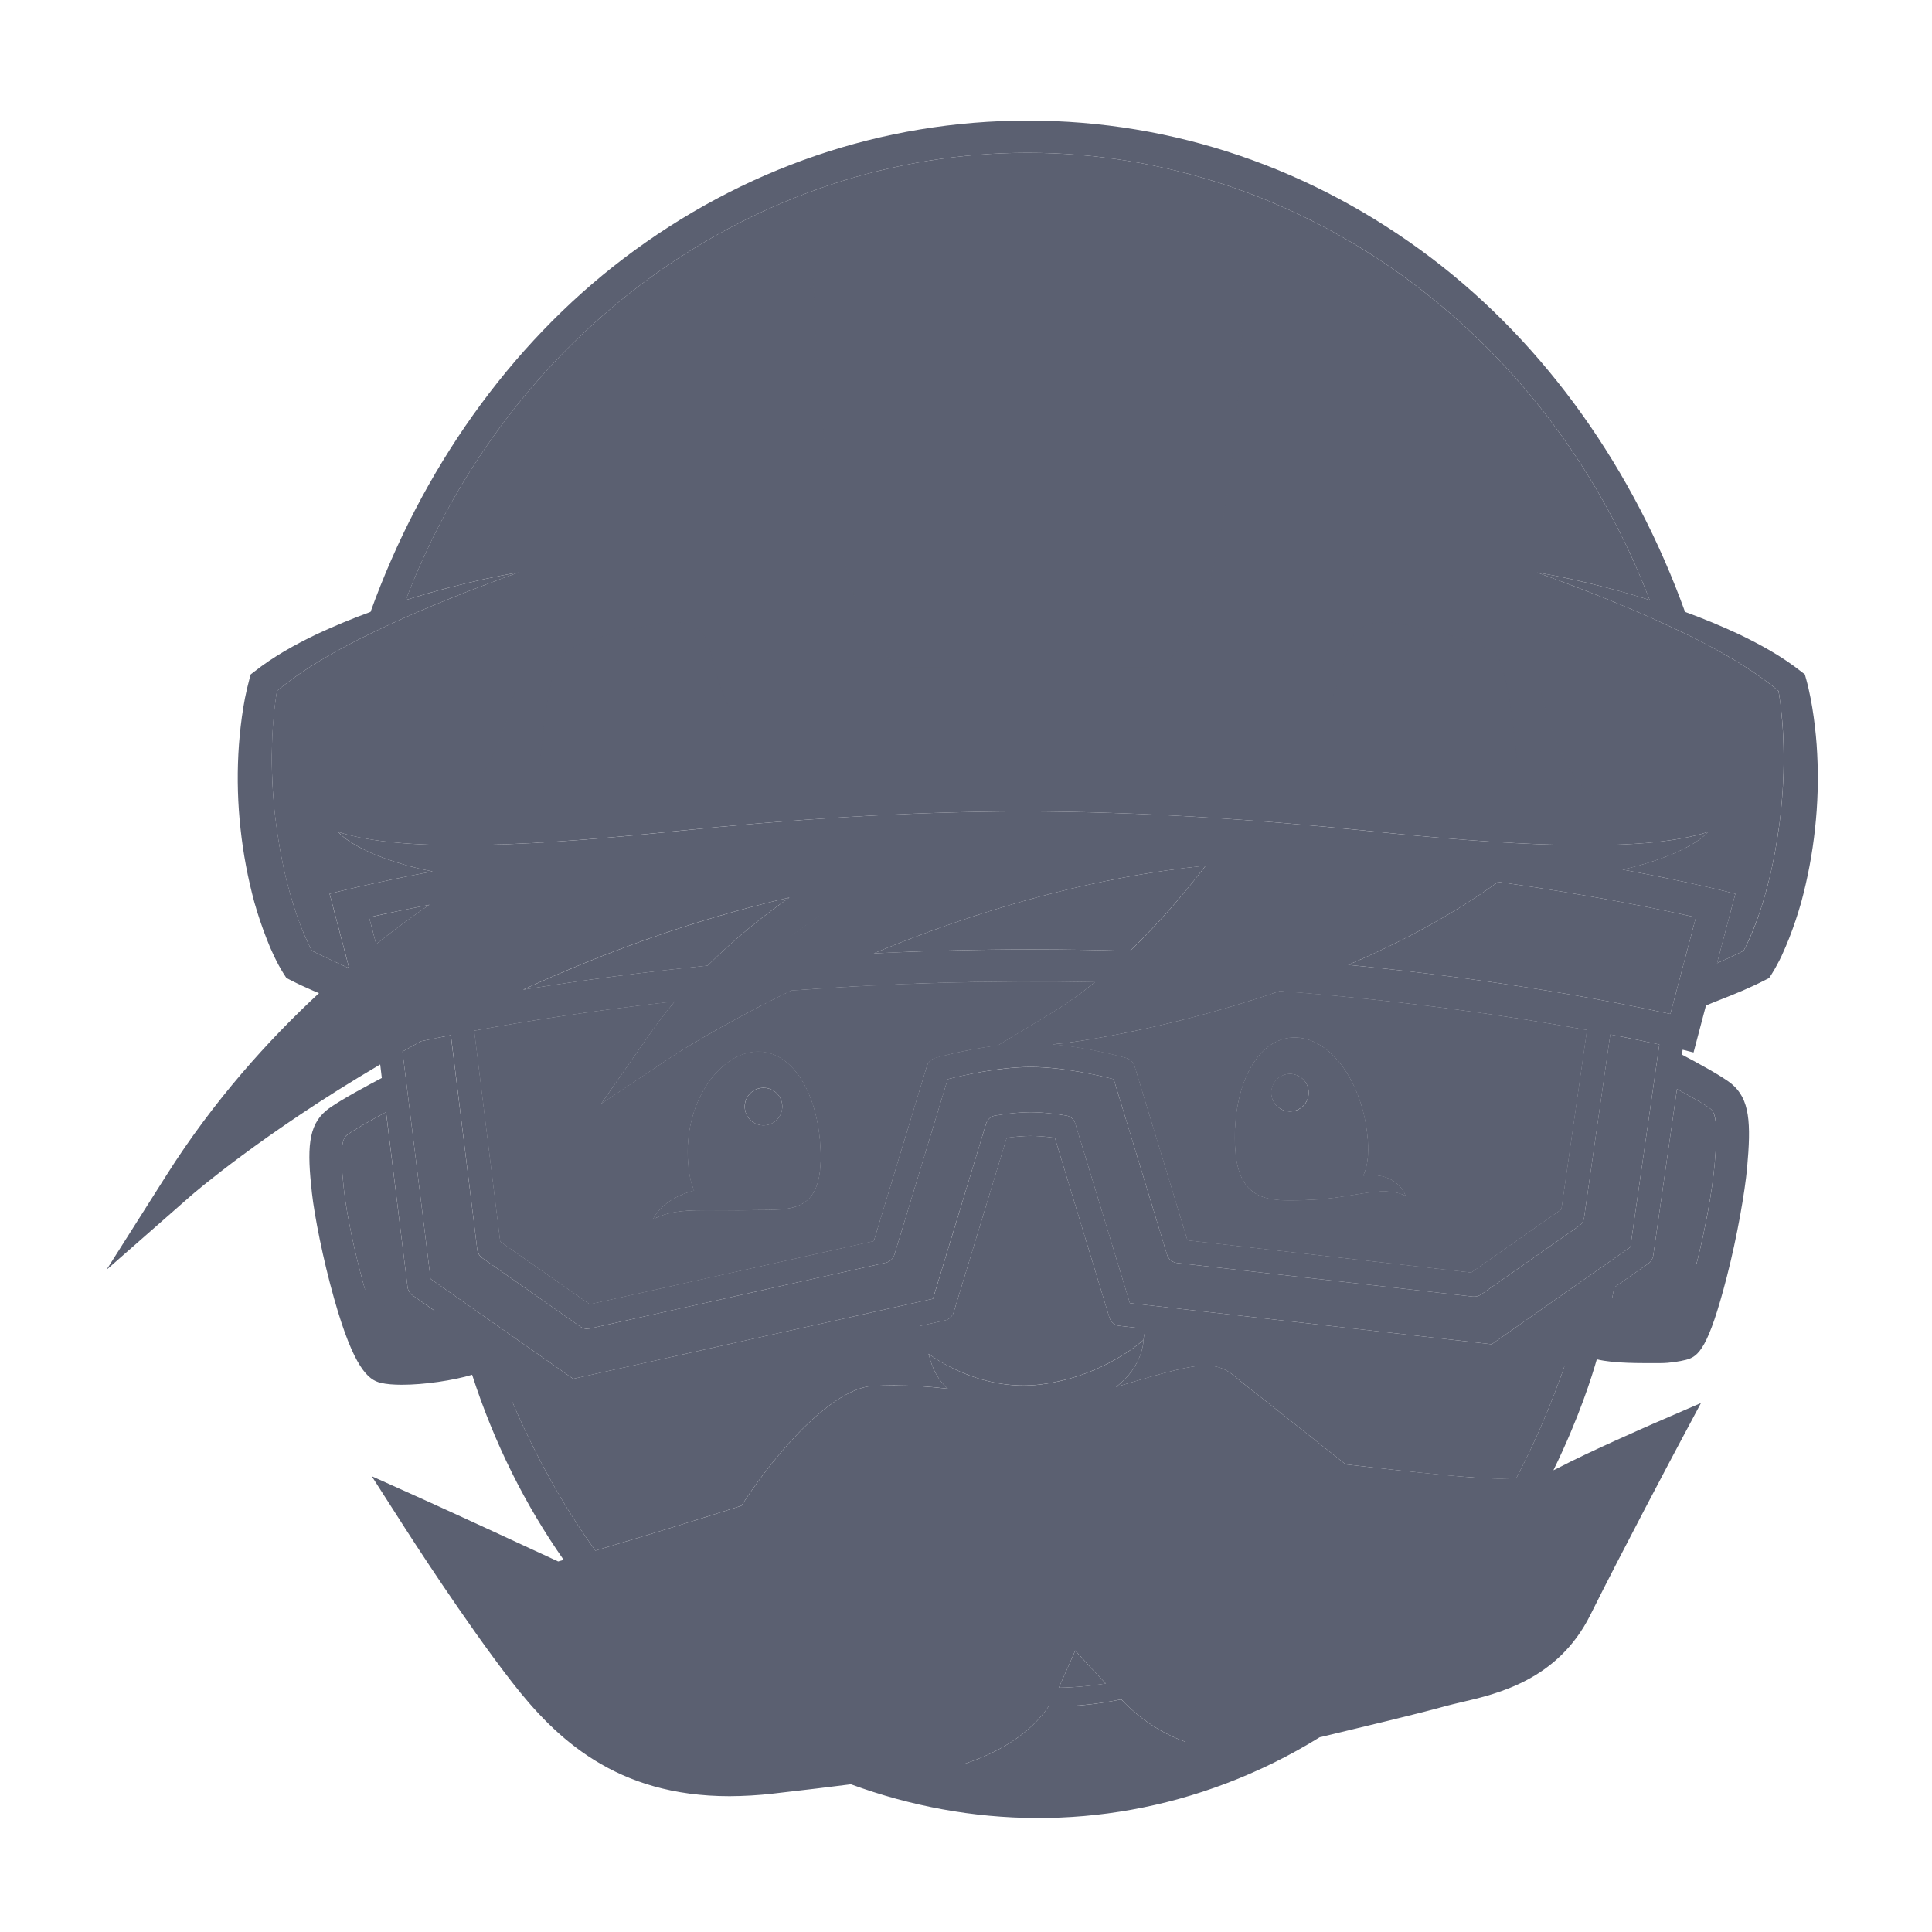 <svg width="24" height="24" viewBox="0 0 24 24" fill="none" xmlns="http://www.w3.org/2000/svg">
<path d="M6.401 10.7C6.401 10.7 3.093 13.028 2.964 13.915L3.212 13.864C3.212 13.864 7.173 11.239 10.313 10.919L10.384 10.52L6.401 10.7ZM11.593 10.368L8.988 12.216L9.129 12.329C9.235 12.243 13.757 10.862 13.757 10.862L14.71 10.264C14.07 10.344 11.593 10.368 11.593 10.368ZM13.858 12.603C15.708 12.603 18.481 10.791 18.481 10.791L17.584 10.62C17.54 10.665 16.139 10.571 16.139 10.571L15.473 10.386L13.884 12.197L13.755 12.512C13.869 12.465 13.857 12.603 13.857 12.603L13.858 12.603ZM19.895 18.381L19.324 18.542L16.683 18.485L15.031 17.2L13.034 17.7L10.725 17.5L9.432 18.913L7.005 19.638L5.794 19.262L5.733 19.21L6.276 20.541C6.276 20.541 7.508 21.862 8.196 22.017C8.884 22.173 10.127 22.006 11.059 21.862C11.991 21.718 12.735 21.385 13.034 20.841C13.334 20.297 13.378 20.142 13.378 20.142C13.378 20.142 14.266 21.396 15.032 21.54C15.798 21.684 18.073 20.907 18.073 20.907C18.073 20.907 19.46 20.53 19.704 20.053C19.948 19.576 20.592 18.011 20.592 18.011L19.895 18.381ZM6.048 19.466L6.01 19.448C5.919 19.37 5.844 19.305 5.796 19.264L6.048 19.466Z" fill="#5B6071"/>
<path d="M22.138 8.948C22.132 8.876 22.125 8.805 22.116 8.734C22.109 8.684 22.102 8.633 22.093 8.583C21.902 8.423 21.686 8.28 21.46 8.15C21.216 8.007 20.96 7.88 20.699 7.761C20.44 7.638 20.174 7.528 19.906 7.42C19.773 7.366 19.638 7.313 19.502 7.263C19.367 7.21 19.231 7.161 19.095 7.112C19.381 7.159 19.665 7.224 19.947 7.297C20.13 7.344 20.312 7.397 20.493 7.454C19.206 4.089 16.127 1.898 12.767 1.898C9.405 1.898 6.328 4.089 5.04 7.454C5.221 7.397 5.403 7.344 5.586 7.297C5.868 7.224 6.152 7.159 6.439 7.112C6.302 7.161 6.166 7.21 6.031 7.263C5.896 7.313 5.761 7.366 5.627 7.42C5.359 7.528 5.094 7.639 4.834 7.761C4.574 7.88 4.318 8.008 4.073 8.15C3.848 8.28 3.631 8.423 3.44 8.583C3.432 8.632 3.424 8.684 3.418 8.734C3.409 8.805 3.401 8.877 3.395 8.948C3.383 9.092 3.377 9.236 3.377 9.38C3.375 9.668 3.392 9.956 3.43 10.242C3.469 10.528 3.522 10.812 3.599 11.087C3.638 11.224 3.681 11.36 3.731 11.492C3.769 11.588 3.81 11.683 3.856 11.776L3.875 11.811C3.896 11.822 3.918 11.833 3.939 11.843L4.067 11.904C4.138 11.937 4.237 11.983 4.319 12.02C4.323 12.016 4.328 12.012 4.332 12.008L4.094 11.103C4.145 11.089 4.596 10.973 5.373 10.825C5.131 10.779 4.893 10.71 4.664 10.618C4.58 10.583 4.497 10.544 4.419 10.5C4.34 10.454 4.262 10.403 4.202 10.335C5.056 10.614 6.821 10.488 8.39 10.325C9.825 10.178 11.263 10.082 12.709 10.079C14.155 10.082 15.593 10.178 17.028 10.325C18.597 10.488 20.362 10.614 21.216 10.335C21.156 10.403 21.079 10.454 21 10.5C20.921 10.544 20.839 10.583 20.755 10.618C20.585 10.686 20.411 10.741 20.234 10.784C20.208 10.791 20.181 10.796 20.155 10.802C21.007 10.96 21.504 11.089 21.557 11.103L21.329 11.965C21.375 11.944 21.421 11.925 21.467 11.904L21.594 11.843C21.616 11.833 21.637 11.822 21.659 11.811L21.677 11.776C21.692 11.747 21.707 11.716 21.721 11.684C21.75 11.621 21.777 11.557 21.802 11.491C21.853 11.359 21.897 11.223 21.934 11.087C22.012 10.812 22.064 10.527 22.104 10.241C22.14 9.956 22.16 9.668 22.157 9.379C22.156 9.235 22.151 9.091 22.138 8.948Z" fill="#5B6071"/>
<path d="M13.736 20.914C13.623 20.931 13.51 20.945 13.398 20.954C13.325 20.957 13.248 20.965 13.179 20.965L13.153 20.965C13.222 20.812 13.29 20.658 13.357 20.504C13.459 20.619 13.59 20.761 13.736 20.914ZM13.982 21.165C14.333 21.513 14.768 21.712 15.247 21.747C14.443 22.074 13.684 22.2 13.1 22.239C12.518 22.279 11.928 22.21 11.349 22.051C11.398 22.043 11.433 22.036 11.476 22.031C11.524 22.025 12.561 21.89 13.028 21.195L13.072 21.196L13.187 21.195C13.265 21.195 13.335 21.189 13.41 21.186C13.584 21.171 13.757 21.145 13.928 21.111C13.946 21.129 13.964 21.147 13.982 21.165V21.165Z" fill="#5B6071"/>
<path d="M14.977 10.753C14.943 10.797 14.905 10.846 14.866 10.896C14.66 11.156 14.375 11.488 14.037 11.813C13.633 11.801 13.229 11.794 12.825 11.794C12.138 11.794 11.48 11.812 10.854 11.843C11.738 11.476 12.799 11.118 13.949 10.903C14.284 10.839 14.628 10.789 14.977 10.753ZM9.807 11.149C9.491 11.37 9.135 11.653 8.79 11.996C8.023 12.073 7.258 12.172 6.497 12.295C7.476 11.845 8.593 11.431 9.807 11.149ZM20.613 12.975L20.253 15.492L18.53 16.699L14.035 16.188L13.358 13.96C13.351 13.933 13.335 13.909 13.315 13.891C13.294 13.873 13.268 13.861 13.241 13.857C13.074 13.83 12.927 13.816 12.804 13.816C12.681 13.816 12.534 13.83 12.367 13.857C12.339 13.861 12.314 13.873 12.293 13.891C12.272 13.91 12.257 13.933 12.249 13.96L11.589 16.134L7.12 17.128L5.349 15.887L5 13.063C5.076 13.02 5.153 12.977 5.231 12.934C5.341 12.911 5.464 12.886 5.6 12.86L5.929 15.525C5.934 15.566 5.957 15.604 5.992 15.628L7.21 16.481C7.227 16.493 7.246 16.501 7.266 16.505C7.286 16.509 7.307 16.508 7.327 16.504L11.002 15.686C11.027 15.681 11.051 15.668 11.07 15.651C11.089 15.633 11.103 15.61 11.111 15.585L11.772 13.406C11.95 13.361 12.405 13.255 12.804 13.255C13.203 13.255 13.658 13.361 13.835 13.406L14.497 15.585C14.514 15.642 14.563 15.682 14.622 15.689L18.297 16.107C18.332 16.11 18.369 16.101 18.398 16.081L19.617 15.228C19.65 15.204 19.672 15.168 19.678 15.127L20.003 12.85C20.248 12.898 20.452 12.94 20.613 12.975ZM21.067 11.396L20.75 12.596C20.103 12.454 18.682 12.174 16.748 11.986C17.38 11.716 18.023 11.378 18.611 10.955C19.762 11.118 20.608 11.292 21.067 11.396Z" fill="#5B6071"/>
<path d="M8.108 15.151C8.359 15.015 8.642 15.036 9.085 15.036C9.132 15.037 9.181 15.037 9.233 15.036C9.276 15.035 9.32 15.034 9.366 15.033C9.823 15.029 10.203 15.072 10.196 14.355C10.189 13.638 9.871 13.058 9.414 13.063C8.958 13.067 8.516 13.654 8.543 14.371C8.551 14.558 8.578 14.692 8.622 14.789C8.224 14.889 8.114 15.135 8.108 15.151ZM13.599 12.201C13.422 12.345 13.236 12.477 13.041 12.596L12.393 12.987C12.13 13.02 11.869 13.072 11.614 13.143C11.59 13.15 11.569 13.162 11.551 13.18C11.533 13.197 11.52 13.219 11.513 13.242L10.853 15.417L7.326 16.201L6.215 15.423L5.892 12.805C6.522 12.689 7.366 12.555 8.38 12.441C8.269 12.573 8.165 12.71 8.066 12.851L7.462 13.717L8.341 13.131C8.354 13.122 8.914 12.754 9.829 12.306C11.083 12.212 12.341 12.177 13.599 12.201ZM17.462 14.857C17.458 14.84 17.362 14.552 16.937 14.603C16.986 14.496 17.008 14.352 16.992 14.155C16.936 13.44 16.52 12.871 16.064 12.887C15.607 12.903 15.315 13.496 15.34 14.213C15.365 14.93 15.748 14.925 16.205 14.909C16.818 14.897 17.155 14.709 17.462 14.857ZM19.713 12.797L19.395 15.023L18.275 15.807L14.752 15.407L14.095 13.243C14.088 13.219 14.075 13.198 14.057 13.18C14.04 13.163 14.018 13.15 13.995 13.143C13.973 13.137 13.537 13.013 13.074 12.973L13.159 12.967C13.232 12.962 14.447 12.813 15.898 12.312C17.504 12.436 18.816 12.634 19.713 12.797Z" fill="#5B6071"/>
<path d="M8.108 15.151C8.359 15.015 8.642 15.036 9.085 15.036C9.132 15.037 9.181 15.037 9.233 15.036C9.276 15.035 9.32 15.034 9.366 15.033C9.823 15.029 10.203 15.072 10.196 14.355C10.189 13.638 9.871 13.058 9.414 13.063C8.958 13.067 8.516 13.654 8.543 14.371C8.551 14.558 8.578 14.692 8.622 14.789C8.224 14.889 8.114 15.135 8.108 15.151ZM13.599 12.201C13.422 12.345 13.236 12.477 13.041 12.596L12.393 12.987C12.13 13.02 11.869 13.072 11.614 13.143C11.59 13.15 11.569 13.162 11.551 13.18C11.533 13.197 11.52 13.219 11.513 13.242L10.853 15.417L7.326 16.201L6.215 15.423L5.892 12.805C6.522 12.689 7.366 12.555 8.38 12.441C8.269 12.573 8.165 12.71 8.066 12.851L7.462 13.717L8.341 13.131C8.354 13.122 8.914 12.754 9.829 12.306C11.083 12.212 12.341 12.177 13.599 12.201ZM17.462 14.857C17.458 14.84 17.362 14.552 16.937 14.603C16.986 14.496 17.008 14.352 16.992 14.155C16.936 13.44 16.52 12.871 16.064 12.887C15.607 12.903 15.315 13.496 15.34 14.213C15.365 14.93 15.748 14.925 16.205 14.909C16.818 14.897 17.155 14.709 17.462 14.857ZM19.713 12.797L19.395 15.023L18.275 15.807L14.752 15.407L14.095 13.243C14.088 13.219 14.075 13.198 14.057 13.18C14.04 13.163 14.018 13.15 13.995 13.143C13.973 13.137 13.537 13.013 13.074 12.973L13.159 12.967C13.232 12.962 14.447 12.813 15.898 12.312C17.504 12.436 18.816 12.634 19.713 12.797Z" fill="#5B6071"/>
<path d="M21.25 13.775C21.304 13.82 21.347 13.935 21.299 14.472C21.239 15.13 20.963 16.285 20.792 16.471C20.603 16.507 20.207 16.464 19.965 16.407C20.007 16.242 20.019 16.162 20.052 15.993L20.475 15.697C20.509 15.674 20.531 15.637 20.537 15.597L20.832 13.528C21.011 13.625 21.195 13.73 21.25 13.775ZM5.673 16.476C5.695 16.551 5.717 16.626 5.74 16.699C5.512 16.766 5.049 16.83 4.84 16.794C4.666 16.619 4.343 15.415 4.272 14.776C4.214 14.259 4.255 14.147 4.307 14.103C4.368 14.052 4.597 13.922 4.795 13.815L5.063 15.989C5.068 16.031 5.091 16.068 5.126 16.092L5.673 16.476ZM14.221 16.506L14.205 16.645C14.205 16.645 13.718 17.096 12.934 17.197C12.15 17.298 11.534 16.817 11.534 16.817C11.56 16.9 11.596 17.089 11.774 17.251C11.551 17.224 11.327 17.21 11.103 17.209C11.017 17.209 10.931 17.212 10.848 17.216C10.365 17.241 9.687 17.97 9.209 18.705C8.975 18.779 8.243 19.012 7.396 19.262C6.605 18.166 6.216 17.047 6.177 16.931L6.177 16.93C6.161 16.885 6.145 16.841 6.13 16.795L6.334 16.938V16.938L6.836 17.29L7.004 17.407C7.029 17.424 7.059 17.434 7.088 17.434C7.099 17.434 7.11 17.432 7.121 17.43L11.738 16.402C11.79 16.391 11.831 16.352 11.847 16.302L12.505 14.134C12.604 14.12 12.704 14.112 12.804 14.111C12.889 14.111 12.99 14.119 13.104 14.134L13.781 16.366C13.798 16.422 13.847 16.464 13.905 16.47L14.221 16.506Z" fill="#5B6071"/>
<path d="M19.491 16.387L19.64 16.282C19.616 16.385 19.589 16.488 19.561 16.59C19.354 17.254 19.109 17.842 18.837 18.361C18.777 18.365 18.714 18.367 18.646 18.367C18.437 18.367 18.223 18.349 17.985 18.328C17.574 18.29 16.922 18.215 16.716 18.191C16.538 18.05 15.931 17.567 15.425 17.169C15.405 17.153 15.388 17.138 15.372 17.125C15.283 17.049 15.181 16.964 14.976 16.964C14.79 16.964 14.519 17.032 13.862 17.23C14.203 16.975 14.205 16.646 14.205 16.646L14.221 16.507L18.553 16.999C18.588 17.003 18.625 16.994 18.654 16.974L19.089 16.669L19.491 16.387Z" fill="#5B6071"/>
<path d="M16.303 7.274C16.317 7.659 16.307 8.358 16.128 9.011C16.121 9.036 16.121 9.062 16.128 9.086C15.899 9.062 15.671 9.041 15.442 9.023C15.699 8.486 15.755 7.914 15.767 7.713C15.963 7.572 16.16 7.405 16.303 7.274ZM9.768 7.712C9.78 7.914 9.836 8.485 10.092 9.022C9.863 9.04 9.635 9.061 9.407 9.085C9.414 9.061 9.414 9.035 9.407 9.011C9.228 8.359 9.219 7.66 9.231 7.274C9.375 7.405 9.57 7.572 9.768 7.712Z" fill="#5B6071"/>
<path d="M17.462 14.857C17.155 14.709 16.818 14.897 16.205 14.909C15.749 14.925 15.365 14.93 15.34 14.213C15.315 13.496 15.607 12.903 16.064 12.887C16.52 12.871 16.936 13.44 16.992 14.155C17.008 14.352 16.986 14.496 16.937 14.603C17.362 14.552 17.458 14.84 17.462 14.857ZM16.028 13.807C16.09 13.806 16.149 13.78 16.192 13.736C16.235 13.691 16.258 13.632 16.257 13.57C16.257 13.539 16.25 13.509 16.238 13.481C16.226 13.453 16.208 13.427 16.186 13.406C16.164 13.385 16.138 13.368 16.109 13.357C16.081 13.346 16.05 13.34 16.02 13.341C15.958 13.343 15.9 13.369 15.858 13.413C15.816 13.458 15.793 13.517 15.794 13.579C15.795 13.64 15.82 13.698 15.864 13.741C15.908 13.784 15.967 13.808 16.028 13.807Z" fill="#5B6071"/>
<path d="M16.028 13.806C16.157 13.803 16.259 13.697 16.257 13.568C16.255 13.439 16.148 13.337 16.02 13.339C15.891 13.342 15.788 13.448 15.791 13.577C15.793 13.705 15.899 13.808 16.028 13.806Z" fill="#5B6071"/>
<path d="M10.196 14.355C10.203 15.072 9.823 15.028 9.366 15.033C9.32 15.034 9.276 15.034 9.233 15.035C9.181 15.037 9.132 15.037 9.085 15.036C8.642 15.035 8.358 15.015 8.108 15.15C8.114 15.135 8.224 14.889 8.622 14.789C8.578 14.692 8.55 14.557 8.543 14.37C8.516 13.654 8.958 13.066 9.414 13.062C9.871 13.058 10.189 13.638 10.196 14.355ZM9.491 13.979C9.553 13.978 9.611 13.951 9.654 13.907C9.696 13.862 9.719 13.802 9.718 13.74C9.716 13.678 9.69 13.619 9.645 13.577C9.6 13.534 9.54 13.511 9.478 13.513C9.447 13.514 9.417 13.521 9.389 13.533C9.361 13.546 9.336 13.564 9.315 13.586C9.272 13.631 9.249 13.691 9.251 13.753C9.253 13.815 9.279 13.873 9.324 13.916C9.369 13.958 9.429 13.981 9.491 13.979Z" fill="#5B6071"/>
<path d="M9.491 13.98C9.62 13.977 9.721 13.87 9.718 13.741C9.715 13.612 9.608 13.51 9.479 13.514C9.35 13.517 9.248 13.624 9.252 13.753C9.255 13.882 9.362 13.983 9.491 13.98Z" fill="#5B6071"/>
<path opacity="0.8" d="M6.71 9.487C6.71 9.487 6.781 8.563 6.926 8.209C7.001 8.026 7.457 7.91 7.806 7.827C8.154 7.744 8.71 7.578 8.818 8.068C8.926 8.557 9.1 8.914 9.216 9.072L9.067 7.055L6.669 7.636L6.511 9.421L6.586 9.562L6.71 9.487ZM18.846 9.487C18.846 9.487 18.775 8.563 18.63 8.209C18.556 8.026 18.099 7.91 17.751 7.827C17.402 7.744 16.846 7.578 16.738 8.068C16.63 8.557 16.456 8.914 16.34 9.072L16.489 7.055L18.887 7.636L19.045 9.421L18.97 9.562L18.846 9.487Z" fill="#5B6071" fill-opacity="0.8"/>
<path opacity="0.75" d="M15.455 3.452C15.455 3.452 15.392 8.287 14.262 8.287H11.325C10.196 8.287 10.105 3.454 10.105 3.454L9.55 5.095L9.559 7.346L9.953 7.66L10.132 8.627L10.383 9.191L15.217 9.2L15.441 8.797L15.629 8.116L15.656 7.687L16.19 6.162L15.455 3.452ZM19.013 7.96C19.013 7.96 19.245 9.628 19.86 9.929L18.999 9.669L19.013 7.96ZM6.521 7.96C6.521 7.96 6.288 9.628 5.673 9.929L6.534 9.669L6.521 7.96Z" fill="#5B6071" fill-opacity="0.75"/>
<path d="M19.179 9.662C19.472 9.758 19.766 9.859 20.033 10.015C19.89 9.958 19.743 9.918 19.594 9.881C19.447 9.844 19.298 9.811 19.148 9.783C18.848 9.726 18.547 9.679 18.244 9.642C17.942 9.603 17.64 9.57 17.336 9.544C17.032 9.518 16.729 9.493 16.425 9.475C15.208 9.4 13.988 9.381 12.767 9.38C11.546 9.381 10.326 9.404 9.11 9.475C8.805 9.493 8.502 9.519 8.198 9.545C7.895 9.57 7.591 9.603 7.29 9.643C6.987 9.679 6.686 9.727 6.387 9.784C6.237 9.812 6.088 9.844 5.94 9.881C5.792 9.918 5.644 9.958 5.501 10.015C5.768 9.859 6.062 9.757 6.356 9.661C6.38 9.653 6.405 9.646 6.431 9.638C6.429 9.632 6.427 9.626 6.426 9.619C6.421 9.586 6.312 8.784 6.501 7.638C6.51 7.583 6.55 7.538 6.604 7.523L6.914 7.435C6.981 5.03 7.971 3.899 8.002 3.864C7.117 5.288 7.125 6.977 7.141 7.37L9.068 6.823L9.072 6.822C9.08 6.82 9.088 6.819 9.096 6.818C9.098 6.818 9.101 6.818 9.104 6.818C9.114 6.817 9.125 6.818 9.136 6.82C9.137 6.82 9.139 6.822 9.141 6.822C9.149 6.824 9.157 6.827 9.165 6.83C9.169 6.832 9.171 6.834 9.174 6.835C9.18 6.839 9.187 6.843 9.193 6.847C9.195 6.848 9.197 6.849 9.198 6.851L9.202 6.854C9.204 6.856 9.206 6.857 9.207 6.859C9.209 6.861 9.26 6.911 9.342 6.987C9.322 6.352 9.352 4.531 10.22 3.021C10.202 3.074 9.513 5.087 9.751 7.342C9.827 7.403 9.906 7.462 9.987 7.517C10.026 7.543 10.049 7.587 10.05 7.633C10.05 7.64 10.067 8.359 10.384 8.971C10.389 8.98 10.392 8.99 10.395 8.999C11.185 8.946 11.977 8.924 12.767 8.923C13.557 8.924 14.348 8.947 15.138 9.001C15.141 8.991 15.144 8.981 15.149 8.971C15.467 8.359 15.484 7.64 15.484 7.633C15.485 7.587 15.508 7.543 15.546 7.517C15.627 7.462 15.706 7.403 15.783 7.342C16.02 5.087 15.332 3.074 15.314 3.021C16.181 4.531 16.212 6.352 16.192 6.987C16.237 6.945 16.282 6.902 16.326 6.859C16.328 6.857 16.33 6.856 16.332 6.854C16.333 6.853 16.334 6.852 16.335 6.851C16.337 6.849 16.339 6.848 16.34 6.847C16.347 6.843 16.353 6.839 16.359 6.835C16.362 6.833 16.365 6.832 16.368 6.83C16.377 6.827 16.384 6.824 16.393 6.822C16.395 6.822 16.397 6.82 16.398 6.82C16.408 6.818 16.419 6.817 16.43 6.818C16.433 6.818 16.435 6.818 16.437 6.818C16.445 6.819 16.454 6.82 16.462 6.822C16.463 6.822 16.465 6.822 16.466 6.823L18.393 7.37C18.409 6.977 18.417 5.288 17.532 3.864C17.562 3.899 18.553 5.03 18.62 7.435L18.93 7.523C18.983 7.538 19.023 7.583 19.033 7.638C19.222 8.784 19.113 9.586 19.108 9.619C19.107 9.626 19.105 9.633 19.104 9.639C19.129 9.646 19.154 9.654 19.179 9.662ZM18.828 9.559C18.843 9.43 18.912 8.729 18.765 7.773L16.584 7.153C16.604 7.522 16.612 8.323 16.403 9.087C16.4 9.097 16.396 9.106 16.392 9.115C16.414 9.117 16.435 9.119 16.456 9.122C17.07 9.192 17.68 9.29 18.284 9.422C18.466 9.465 18.648 9.51 18.828 9.559H18.828ZM16.127 9.011C16.307 8.358 16.317 7.659 16.303 7.274C16.159 7.405 15.963 7.572 15.767 7.712C15.755 7.914 15.698 8.486 15.442 9.023C15.671 9.042 15.899 9.062 16.127 9.086C16.121 9.061 16.121 9.036 16.127 9.011ZM10.092 9.022C9.836 8.485 9.78 7.914 9.768 7.712C9.571 7.572 9.375 7.405 9.231 7.274C9.219 7.66 9.228 8.359 9.407 9.011C9.414 9.036 9.413 9.062 9.407 9.085C9.635 9.061 9.863 9.04 10.092 9.022ZM9.142 9.113C9.138 9.105 9.135 9.096 9.132 9.087C8.922 8.323 8.931 7.522 8.95 7.153L6.769 7.773C6.623 8.727 6.691 9.429 6.706 9.558C6.887 9.509 7.068 9.464 7.251 9.422C7.553 9.355 7.857 9.299 8.161 9.248C8.466 9.197 8.772 9.158 9.078 9.121C9.099 9.118 9.12 9.116 9.142 9.113Z" fill="#5B6071"/>
<path d="M15.065 3.515V5.324H13.782V4.796H13.493V7.239H13.93V8.604H11.686V7.239H12.121V4.796H11.833V5.325H10.551V3.515H15.065ZM14.68 4.94V3.899H10.936V4.94H11.447V4.411H12.507V7.624H12.071V8.22H13.545V7.624H13.109V4.411H14.168V4.94H14.68Z" fill="#5B6071"/>
<path d="M12.506 4.411H11.448V4.94H10.936V3.899H14.68V4.94H14.168V4.411H13.109V7.624H13.545V8.22H12.071V7.624H12.507L12.506 4.411Z" fill="#5B6071"/>
<path d="M4.585 11.396C4.772 11.354 5.024 11.3 5.334 11.24C5.108 11.395 4.887 11.558 4.673 11.729L4.585 11.396Z" fill="#5B6071"/>
<path d="M11.432 16.356C11.432 16.356 11.484 16.693 11.013 16.837C10.543 16.98 7.561 17.869 7.221 17.821C6.88 17.773 6.017 17.197 6.017 17.197L5.808 16.452L7.085 17.249L11.432 16.356ZM14.103 16.291C14.103 16.291 14.065 16.63 14.542 16.753C15.019 16.877 18.037 17.635 18.374 17.572C18.712 17.509 19.549 16.896 19.549 16.896L19.726 16.143L18.552 16.843L14.103 16.291Z" fill="#5B6071"/>
<path d="M4.342 15.738C4.342 15.738 4.755 16.564 5.423 16.278L5.899 16.453L5.852 16.802L4.851 16.929L4.581 16.771L4.342 15.738ZM21.258 15.51C21.258 15.51 20.582 16.373 19.915 16.087L19.701 16.225L19.748 16.575L20.749 16.702L21.019 16.543L21.258 15.51ZM10.812 22.003C10.812 22.003 13.26 23.237 16.032 21.557L15.142 21.497C15.142 21.497 13.199 22.265 11.662 21.841L10.812 22.003Z" fill="#5B6071"/>
<path d="M13.294 19.729L13.464 19.931C13.467 19.936 13.844 20.384 14.304 20.84C14.61 21.143 14.98 21.297 15.403 21.297C15.555 21.296 15.706 21.277 15.854 21.241C15.996 21.206 16.151 21.169 16.309 21.131C16.882 20.995 17.53 20.839 17.844 20.751C17.912 20.733 17.98 20.716 18.049 20.701C18.467 20.605 19.04 20.471 19.344 19.863C19.573 19.406 19.88 18.813 20.109 18.378C19.911 18.47 19.703 18.569 19.556 18.646C19.329 18.766 19.031 18.824 18.646 18.824C18.418 18.824 18.193 18.804 17.944 18.782C17.447 18.737 16.606 18.638 16.598 18.636L16.533 18.629L16.483 18.589C16.475 18.583 15.738 17.996 15.143 17.528C15.118 17.508 15.096 17.489 15.077 17.473C15.014 17.42 15.014 17.42 14.976 17.42C14.785 17.42 14.23 17.592 13.014 17.969L12.939 17.993L12.866 17.965C12.858 17.962 12.06 17.666 11.104 17.666C11.025 17.666 10.947 17.668 10.871 17.672C10.775 17.677 10.238 17.933 9.551 19.02L9.506 19.09L9.427 19.115C9.416 19.119 8.233 19.501 6.978 19.86L6.897 19.883L6.819 19.847C6.811 19.844 6.32 19.616 5.853 19.401C6.108 19.778 6.434 20.247 6.72 20.615C7.221 21.26 7.852 21.856 9.063 21.856C9.214 21.856 9.376 21.847 9.541 21.828C10.772 21.689 11.089 21.633 11.26 21.603C11.317 21.593 11.363 21.585 11.422 21.578C11.431 21.577 12.439 21.446 12.722 20.812C13.013 20.16 13.072 20.005 13.075 19.999L13.177 19.724C13.177 19.724 13.19 19.653 13.211 19.631C13.211 19.631 13.211 19.631 13.212 19.631L13.214 19.633C13.246 19.656 13.294 19.729 13.294 19.729H13.294ZM5.627 7.42C5.36 7.528 5.094 7.639 4.834 7.761C4.574 7.88 4.318 8.008 4.074 8.15C3.848 8.28 3.632 8.422 3.441 8.583C3.433 8.634 3.425 8.684 3.419 8.734C3.392 8.948 3.378 9.164 3.377 9.38C3.375 9.668 3.393 9.956 3.431 10.242C3.47 10.528 3.522 10.812 3.6 11.087C3.638 11.224 3.682 11.359 3.732 11.492C3.757 11.558 3.784 11.622 3.813 11.685C3.827 11.716 3.842 11.747 3.857 11.777L3.875 11.811C3.897 11.822 3.919 11.833 3.94 11.843L4.068 11.904C4.139 11.937 4.238 11.984 4.319 12.02C4.324 12.016 4.329 12.012 4.333 12.008L4.095 11.103C4.146 11.09 4.597 10.973 5.374 10.825C5.311 10.813 5.248 10.8 5.186 10.785C5.008 10.742 4.834 10.686 4.665 10.619C4.581 10.584 4.499 10.544 4.42 10.5C4.341 10.454 4.263 10.403 4.203 10.335C5.057 10.614 6.822 10.488 8.391 10.326C9.826 10.178 11.264 10.082 12.71 10.079C14.155 10.082 15.594 10.178 17.029 10.326C18.599 10.488 20.363 10.614 21.217 10.335C21.157 10.403 21.08 10.454 21.001 10.5C20.922 10.544 20.839 10.583 20.756 10.619C20.586 10.686 20.412 10.742 20.234 10.785C20.209 10.791 20.182 10.797 20.156 10.802C21.008 10.96 21.505 11.089 21.557 11.103L21.33 11.965C21.376 11.945 21.422 11.925 21.467 11.904L21.595 11.843C21.617 11.833 21.638 11.822 21.66 11.811L21.677 11.777C21.693 11.746 21.708 11.716 21.722 11.685C21.751 11.622 21.778 11.558 21.803 11.492C21.853 11.361 21.897 11.225 21.935 11.087C22.012 10.813 22.065 10.528 22.104 10.242C22.141 9.956 22.16 9.668 22.158 9.38C22.157 9.236 22.151 9.092 22.139 8.948C22.133 8.877 22.125 8.806 22.116 8.735C22.11 8.684 22.102 8.634 22.094 8.583C21.903 8.423 21.686 8.28 21.461 8.15C21.216 8.008 20.961 7.88 20.7 7.761C20.441 7.639 20.174 7.528 19.907 7.42C19.773 7.366 19.638 7.313 19.503 7.263C19.368 7.211 19.232 7.162 19.095 7.112C19.382 7.159 19.666 7.225 19.947 7.297C20.13 7.344 20.313 7.397 20.493 7.454C19.206 4.089 16.128 1.898 12.767 1.898C9.406 1.898 6.328 4.089 5.041 7.454C5.222 7.397 5.404 7.345 5.587 7.297C5.869 7.225 6.153 7.159 6.44 7.112C6.302 7.161 6.167 7.211 6.031 7.263C5.896 7.313 5.762 7.366 5.627 7.42ZM22.574 9.367C22.59 9.676 22.581 9.987 22.547 10.295C22.514 10.604 22.456 10.91 22.375 11.21C22.332 11.361 22.282 11.51 22.225 11.656C22.196 11.73 22.164 11.804 22.131 11.876C22.114 11.912 22.096 11.948 22.075 11.985L22.045 12.04C22.033 12.06 22.021 12.081 22.008 12.101L21.977 12.149L21.928 12.174C21.875 12.201 21.833 12.222 21.785 12.244L21.647 12.306C21.555 12.345 21.462 12.383 21.369 12.419C21.304 12.444 21.246 12.468 21.192 12.491L21.038 13.074C20.993 13.062 20.948 13.051 20.902 13.04L20.894 13.101C21.063 13.19 21.396 13.37 21.509 13.463C21.738 13.652 21.754 13.951 21.703 14.509C21.677 14.796 21.582 15.354 21.45 15.866C21.222 16.748 21.101 16.852 20.945 16.892C20.866 16.912 20.744 16.933 20.625 16.933C20.384 16.933 20.056 16.939 19.836 16.886C19.779 17.087 19.617 17.61 19.297 18.264C19.313 18.256 19.329 18.25 19.343 18.242C19.738 18.034 20.498 17.704 20.53 17.689L21.13 17.429L20.822 18.006C20.815 18.019 20.156 19.258 19.753 20.067C19.352 20.868 18.601 21.042 18.152 21.146C18.084 21.162 18.02 21.177 17.968 21.191C17.645 21.282 16.992 21.437 16.416 21.576C16.409 21.578 16.402 21.579 16.395 21.58C16.026 21.809 15.636 22.001 15.23 22.155C13.682 22.742 12.05 22.709 10.57 22.165C10.329 22.196 10.013 22.234 9.593 22.282C9.417 22.302 9.24 22.312 9.063 22.313C7.653 22.313 6.906 21.597 6.36 20.896C5.776 20.145 5.062 19.031 5.032 18.984L4.618 18.338L5.318 18.653C5.653 18.804 6.649 19.265 6.934 19.397C6.957 19.39 6.979 19.384 7.002 19.377C6.528 18.701 6.14 17.931 5.865 17.078C5.632 17.148 5.272 17.202 4.993 17.202C4.891 17.202 4.799 17.195 4.729 17.178C4.573 17.142 4.394 16.992 4.152 16.137C4.011 15.641 3.906 15.099 3.875 14.82C3.814 14.276 3.825 13.985 4.052 13.796C4.188 13.682 4.648 13.441 4.743 13.391L4.723 13.223C3.261 14.082 2.385 14.841 2.368 14.857L1.323 15.774L2.067 14.6C2.656 13.669 3.337 12.917 3.963 12.337C3.937 12.327 3.913 12.316 3.888 12.306L3.75 12.244C3.702 12.222 3.654 12.198 3.607 12.174L3.558 12.149L3.527 12.101C3.509 12.074 3.502 12.059 3.49 12.04L3.459 11.985C3.44 11.948 3.421 11.912 3.404 11.876C3.369 11.803 3.338 11.73 3.31 11.656C3.253 11.51 3.203 11.361 3.16 11.21C3.079 10.91 3.021 10.604 2.988 10.295C2.954 9.987 2.945 9.677 2.961 9.367C2.969 9.212 2.984 9.058 3.005 8.904C3.016 8.827 3.028 8.75 3.043 8.673C3.059 8.595 3.075 8.523 3.098 8.437L3.115 8.377L3.158 8.344C3.402 8.152 3.665 8.008 3.932 7.879C4.152 7.777 4.375 7.684 4.603 7.601C5.235 5.848 6.321 4.294 7.748 3.21C9.224 2.09 10.96 1.498 12.768 1.498C14.575 1.498 16.311 2.09 17.787 3.21C19.214 4.294 20.3 5.848 20.932 7.601C21.16 7.684 21.384 7.777 21.603 7.879C21.87 8.008 22.134 8.152 22.377 8.344L22.42 8.377L22.437 8.437C22.461 8.523 22.476 8.596 22.492 8.674C22.507 8.75 22.519 8.827 22.53 8.904C22.551 9.058 22.567 9.212 22.574 9.367ZM21.299 14.472C21.348 13.935 21.305 13.82 21.251 13.776C21.196 13.73 21.012 13.626 20.832 13.528L20.537 15.597C20.534 15.617 20.527 15.636 20.517 15.653C20.506 15.671 20.492 15.685 20.475 15.697L20.053 15.993C20.019 16.162 20.007 16.242 19.966 16.408C20.207 16.464 20.604 16.507 20.792 16.471C20.964 16.285 21.24 15.13 21.299 14.472ZM20.75 12.596L21.067 11.396C20.608 11.292 19.763 11.118 18.611 10.955C18.024 11.378 17.38 11.716 16.748 11.986C18.683 12.174 20.104 12.454 20.75 12.596ZM20.253 15.492L20.613 12.975C20.453 12.94 20.248 12.897 20.004 12.851L19.678 15.128C19.672 15.168 19.65 15.205 19.617 15.228L18.398 16.081C18.369 16.101 18.333 16.11 18.297 16.107L14.623 15.689C14.594 15.686 14.567 15.674 14.544 15.656C14.522 15.637 14.506 15.613 14.497 15.585L13.835 13.406C13.658 13.361 13.203 13.254 12.805 13.254C12.405 13.254 11.95 13.361 11.773 13.406L11.111 15.586C11.103 15.611 11.089 15.633 11.07 15.651C11.051 15.668 11.027 15.681 11.002 15.686L7.327 16.504C7.316 16.506 7.306 16.507 7.295 16.507C7.265 16.507 7.235 16.498 7.21 16.481L5.991 15.627C5.975 15.615 5.96 15.6 5.95 15.582C5.939 15.565 5.932 15.545 5.929 15.524L5.601 12.859C5.464 12.886 5.341 12.911 5.231 12.934C5.153 12.977 5.076 13.02 5 13.063L5.349 15.887L7.12 17.128L11.59 16.134L12.249 13.96C12.257 13.934 12.273 13.91 12.293 13.891C12.314 13.873 12.34 13.861 12.367 13.857C12.534 13.83 12.681 13.816 12.805 13.816C12.927 13.816 13.074 13.83 13.241 13.857C13.297 13.865 13.343 13.905 13.359 13.96L14.036 16.188L18.53 16.699L20.253 15.492ZM19.395 15.023L19.713 12.796C18.816 12.633 17.504 12.435 15.898 12.312C14.447 12.812 13.232 12.961 13.159 12.966L13.074 12.972C13.537 13.012 13.973 13.136 13.995 13.143C14.043 13.157 14.08 13.194 14.095 13.242L14.752 15.407L18.275 15.807L19.395 15.023ZM19.64 16.282L19.491 16.386L19.089 16.668L18.654 16.973C18.624 16.993 18.588 17.003 18.552 16.999L14.221 16.506L13.906 16.47C13.877 16.467 13.85 16.456 13.828 16.437C13.806 16.419 13.79 16.394 13.781 16.367L13.104 14.135C13.005 14.12 12.905 14.113 12.805 14.111C12.719 14.111 12.619 14.119 12.506 14.135L11.847 16.302C11.84 16.327 11.826 16.349 11.806 16.367C11.787 16.385 11.764 16.397 11.738 16.403L7.121 17.431C7.111 17.433 7.1 17.434 7.089 17.434C7.059 17.434 7.03 17.425 7.004 17.407L6.837 17.29L6.334 16.939V16.938L6.131 16.796C6.145 16.841 6.162 16.886 6.178 16.931L6.177 16.931C6.216 17.047 6.606 18.167 7.396 19.262C8.002 19.083 8.607 18.897 9.209 18.706C9.686 17.971 10.366 17.241 10.848 17.216C10.933 17.212 11.018 17.21 11.104 17.21C11.34 17.21 11.565 17.227 11.774 17.252C11.597 17.09 11.56 16.901 11.534 16.817C11.534 16.817 12.15 17.299 12.934 17.198C13.719 17.097 14.206 16.645 14.206 16.645C14.206 16.645 14.203 16.975 13.862 17.23C14.519 17.031 14.79 16.963 14.976 16.963C15.182 16.963 15.283 17.049 15.372 17.125C15.389 17.138 15.406 17.153 15.425 17.169C15.931 17.567 16.538 18.049 16.716 18.191C16.922 18.215 17.574 18.289 17.986 18.327C18.223 18.349 18.437 18.367 18.646 18.367C18.714 18.367 18.777 18.364 18.837 18.36C19.109 17.841 19.354 17.253 19.561 16.59C19.589 16.488 19.616 16.385 19.64 16.282ZM18.042 10.798C18.041 10.797 18.04 10.796 18.039 10.796C17.691 10.77 17.343 10.747 16.994 10.727C16.51 10.7 16.026 10.676 15.541 10.656C15.487 10.736 15.431 10.815 15.374 10.893C15.111 11.249 14.588 11.903 13.917 12.458C14.866 12.288 16.512 11.867 17.936 10.874C17.971 10.849 18.007 10.822 18.042 10.798ZM14.866 10.896C14.906 10.846 14.944 10.798 14.977 10.754C14.633 10.789 14.29 10.838 13.949 10.903C12.8 11.118 11.738 11.476 10.855 11.843C11.511 11.811 12.169 11.794 12.826 11.794C13.241 11.794 13.645 11.801 14.038 11.813C14.376 11.488 14.661 11.156 14.866 10.896ZM15.248 21.747C14.769 21.712 14.334 21.512 13.982 21.165C13.964 21.146 13.947 21.128 13.929 21.11C13.758 21.145 13.584 21.17 13.41 21.185C13.336 21.188 13.265 21.194 13.188 21.194L13.073 21.195L13.029 21.194C12.562 21.889 11.524 22.025 11.476 22.031C11.434 22.036 11.398 22.042 11.35 22.05C11.928 22.209 12.519 22.278 13.101 22.239C13.685 22.2 14.443 22.073 15.248 21.747V21.747ZM13.398 20.954C13.511 20.944 13.624 20.931 13.736 20.913C13.607 20.779 13.481 20.642 13.357 20.503C13.307 20.619 13.241 20.77 13.153 20.965H13.179C13.249 20.965 13.325 20.957 13.398 20.954ZM13.042 12.595C13.236 12.477 13.423 12.345 13.6 12.201C13.346 12.197 13.088 12.193 12.826 12.193C11.748 12.193 10.742 12.237 9.829 12.306C8.914 12.753 8.355 13.121 8.341 13.131L7.463 13.717L8.066 12.851C8.165 12.709 8.27 12.572 8.381 12.441C7.367 12.554 6.523 12.688 5.892 12.804L6.215 15.423L7.326 16.201L10.854 15.417L11.514 13.241C11.525 13.206 11.549 13.176 11.581 13.157C11.591 13.15 11.602 13.146 11.614 13.142C11.634 13.137 11.987 13.036 12.394 12.986L13.042 12.595ZM13.447 10.598C13.202 10.595 12.956 10.592 12.71 10.592H12.71C12.349 10.592 11.988 10.596 11.627 10.603L10.96 10.919C10.96 10.92 10.956 10.921 10.951 10.924C10.851 10.973 9.976 11.415 9.153 12.202C9.891 11.814 10.975 11.307 12.251 10.914C12.646 10.793 13.044 10.688 13.447 10.598ZM8.79 11.995C9.135 11.653 9.492 11.37 9.807 11.149C8.593 11.43 7.476 11.844 6.498 12.294C7.259 12.172 8.023 12.072 8.79 11.995ZM9.019 10.938C9.434 10.822 9.852 10.723 10.275 10.641C9.659 10.663 9.042 10.692 8.426 10.727C8.068 10.746 7.712 10.771 7.356 10.797C7.179 10.81 7.001 10.826 6.824 10.845C6.773 10.85 6.724 10.855 6.673 10.862C6.209 11.14 4.428 12.258 3.205 13.72C4.393 12.894 6.463 11.653 9.019 10.938ZM5.74 16.699C5.717 16.625 5.695 16.55 5.674 16.475L5.125 16.091C5.108 16.08 5.094 16.064 5.083 16.047C5.072 16.029 5.066 16.009 5.063 15.989L4.796 13.815C4.597 13.921 4.369 14.051 4.307 14.102C4.255 14.146 4.214 14.258 4.272 14.776C4.343 15.415 4.666 16.618 4.84 16.793C5.049 16.83 5.513 16.766 5.74 16.699ZM5.334 11.239C5.025 11.3 4.772 11.353 4.585 11.396L4.673 11.728C4.887 11.557 5.108 11.394 5.334 11.239Z" fill="#5B6071"/>
</svg>
